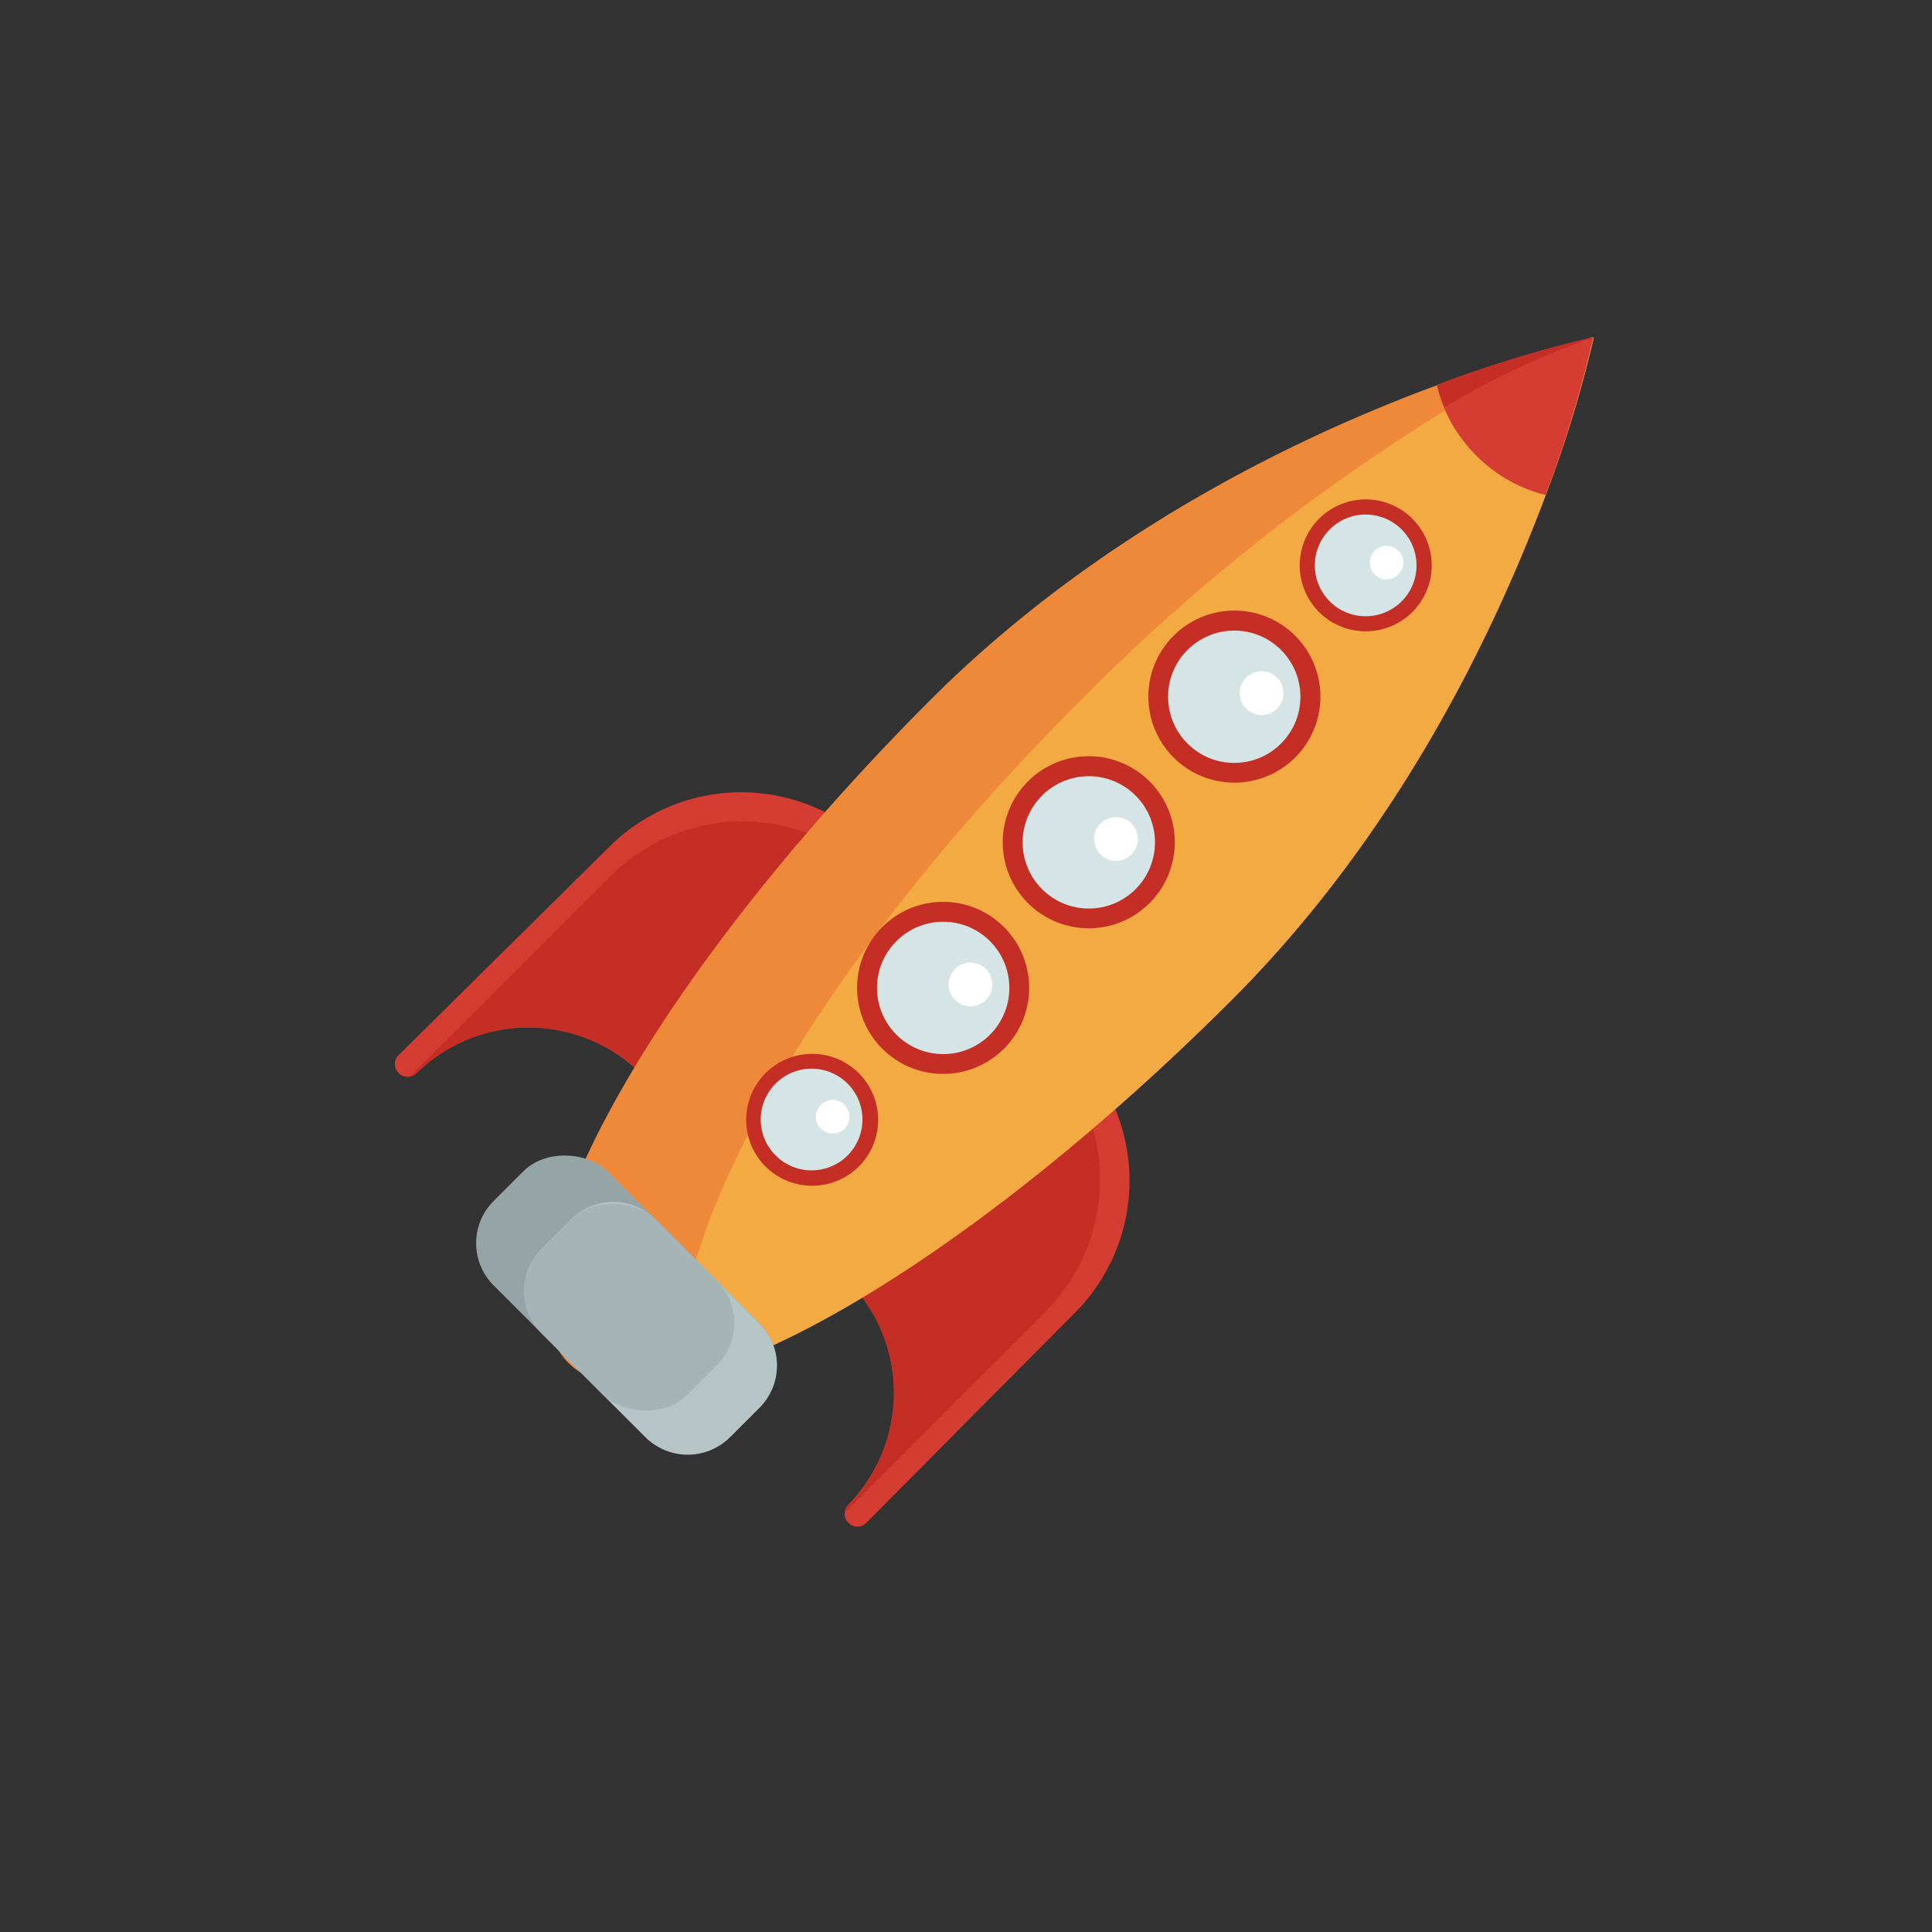 <svg id="illustrations" xmlns="http://www.w3.org/2000/svg" viewBox="0 0 106 106"><rect x="0" y="0" width="106" height="106" fill="#333333" stroke="none"/><defs><style>.cls-1{fill:#d53d33;}.cls-2{fill:#c52e25;}.cls-3{fill:#ef893a;}.cls-4{fill:#f3aa43;}.cls-5{fill:#d5e5e6;}.cls-6{fill:#fff;}.cls-7{fill:#95a5a6;}.cls-8{fill:#b5c5c6;}.cls-9{fill:#a5b5b6;}</style></defs><title>Cohetes</title><path class="cls-1" d="M47.75,47.29l-11.6,11.6a.69.69,0,0,1-1,0,8.79,8.79,0,0,0-12.31,0,.6.6,0,0,1-.34.17.66.66,0,0,1-.62-.18h0a.68.68,0,0,1,0-1L33.45,46.44a10.25,10.25,0,0,1,14.3-.13h0a.7.7,0,0,1,.2.48A.68.68,0,0,1,47.75,47.29Z"/><path class="cls-2" d="M47.46,47.58l-11.3,11.3a.69.69,0,0,1-1,0,8.79,8.79,0,0,0-12.31,0,.6.6,0,0,1-.34.17l11-11A10.25,10.25,0,0,1,47.46,47.58Z"/><path class="cls-1" d="M58.13,57.66l-11.6,11.6a.68.68,0,0,0,0,1,8.79,8.79,0,0,1,0,12.31.61.61,0,0,0-.17.34.66.66,0,0,0,.18.63h0a.68.68,0,0,0,1,0L59,72a10.25,10.25,0,0,0,.13-14.3h0a.7.7,0,0,0-.48-.2A.69.69,0,0,0,58.13,57.66Z"/><path class="cls-2" d="M57.84,58l-11.3,11.3a.68.68,0,0,0,0,1,8.79,8.79,0,0,1,0,12.31.61.61,0,0,0-.17.34l11-11A10.25,10.25,0,0,0,57.84,58Z"/><path class="cls-3" d="M67.55,54.89c-11.21,11.2-22.8,19-30.1,20.7-2.82.68-5,.45-6.27-.82-4.56-4.56,4.35-20.85,19.88-36.38,9.21-9.21,20.3-14.5,27.8-17.26a69.41,69.41,0,0,1,8.45-2.59l.13,0a67.07,67.07,0,0,1-2.64,8.65C82,34.65,76.75,45.7,67.55,54.89Z"/><path class="cls-4" d="M67.55,54.89c-11.21,11.2-22.8,19-30.1,20.7-1.14-7.67,7.47-22.79,21.61-36.93A106.94,106.94,0,0,1,79.31,22.51a51.4,51.4,0,0,1,8-4l.13,0a67.07,67.07,0,0,1-2.64,8.65C82,34.65,76.75,45.7,67.55,54.89Z"/><path class="cls-2" d="M42,64a3.62,3.62,0,1,1,5.12,0A3.63,3.63,0,0,1,42,64Zm4.33-4.33a2.51,2.51,0,1,0,0,3.55A2.51,2.51,0,0,0,46.3,59.65Z"/><circle class="cls-5" cx="44.53" cy="61.42" r="2.79" transform="translate(-30.39 49.48) rotate(-45)"/><circle class="cls-6" cx="45.68" cy="61.27" r="0.92" transform="translate(-29.94 50.25) rotate(-45)"/><path class="cls-2" d="M72.37,33.58a3.62,3.62,0,1,1,5.12,0A3.63,3.63,0,0,1,72.37,33.58Zm4.33-4.33a2.51,2.51,0,1,0,0,3.55A2.51,2.51,0,0,0,76.7,29.25Z"/><circle class="cls-5" cx="74.93" cy="31.02" r="2.79" transform="translate(0.01 62.07) rotate(-45)"/><circle class="cls-6" cx="76.08" cy="30.87" r="0.92" transform="translate(0.46 62.86) rotate(-45.02)"/><path class="cls-2" d="M48.41,57.54a4.72,4.72,0,1,1,6.67,0A4.72,4.72,0,0,1,48.41,57.54Zm5.65-5.65a3.27,3.27,0,1,0,0,4.62A3.27,3.27,0,0,0,54.06,51.89Z"/><circle class="cls-5" cx="51.75" cy="54.2" r="3.63" transform="translate(-23.17 52.47) rotate(-45)"/><circle class="cls-6" cx="53.24" cy="54.01" r="1.2" transform="translate(-22.59 53.44) rotate(-44.98)"/><path class="cls-2" d="M56.4,49.55a4.72,4.72,0,1,1,6.67,0A4.72,4.72,0,0,1,56.4,49.55ZM62,43.91a3.27,3.27,0,1,0,0,4.62A3.27,3.27,0,0,0,62,43.91Z"/><circle class="cls-5" cx="59.73" cy="46.22" r="3.63" transform="translate(-15.18 55.77) rotate(-45)"/><circle class="cls-6" cx="61.23" cy="46.02" r="1.2" transform="translate(-14.61 56.76) rotate(-44.98)"/><path class="cls-2" d="M64.39,41.56a4.72,4.72,0,1,1,6.67,0A4.72,4.72,0,0,1,64.39,41.56ZM70,35.92a3.27,3.27,0,1,0,0,4.62A3.27,3.27,0,0,0,70,35.92Z"/><circle class="cls-5" cx="67.72" cy="38.23" r="3.63" transform="translate(-7.2 59.08) rotate(-45)"/><circle class="cls-6" cx="69.22" cy="38.03" r="1.2" transform="translate(-6.61 60.11) rotate(-45.02)"/><rect class="cls-7" x="29.96" y="62.4" width="8.84" height="18.33" rx="3.27" ry="3.27" transform="translate(-40.54 45.27) rotate(-45)"/><path class="cls-8" d="M34.55,65.57h2.29a3.27,3.27,0,0,1,3.27,3.27v8.07a3.27,3.27,0,0,1-3.27,3.27H34.55a3.27,3.27,0,0,1-3.27-3.27V68.85A3.28,3.28,0,0,1,34.55,65.57Z" transform="translate(-41.08 46.59) rotate(-45)"/><rect class="cls-9" x="30.1" y="66.06" width="8.84" height="11.3" rx="3.27" ry="3.27" transform="translate(-40.59 45.42) rotate(-45)"/><path class="cls-1" d="M84.8,27.16A8.13,8.13,0,0,1,81,25a8.31,8.31,0,0,1-1.72-2.5l-.05-.14a7.34,7.34,0,0,1-.4-1.24,69.41,69.41,0,0,1,8.45-2.59l.13,0h0A67.79,67.79,0,0,1,84.8,27.16Z"/><path class="cls-2" d="M87.44,18.52h0a40.93,40.93,0,0,0-8.18,3.84,7.34,7.34,0,0,1-.4-1.24,69.41,69.41,0,0,1,8.45-2.59l.13,0Z"/></svg>
